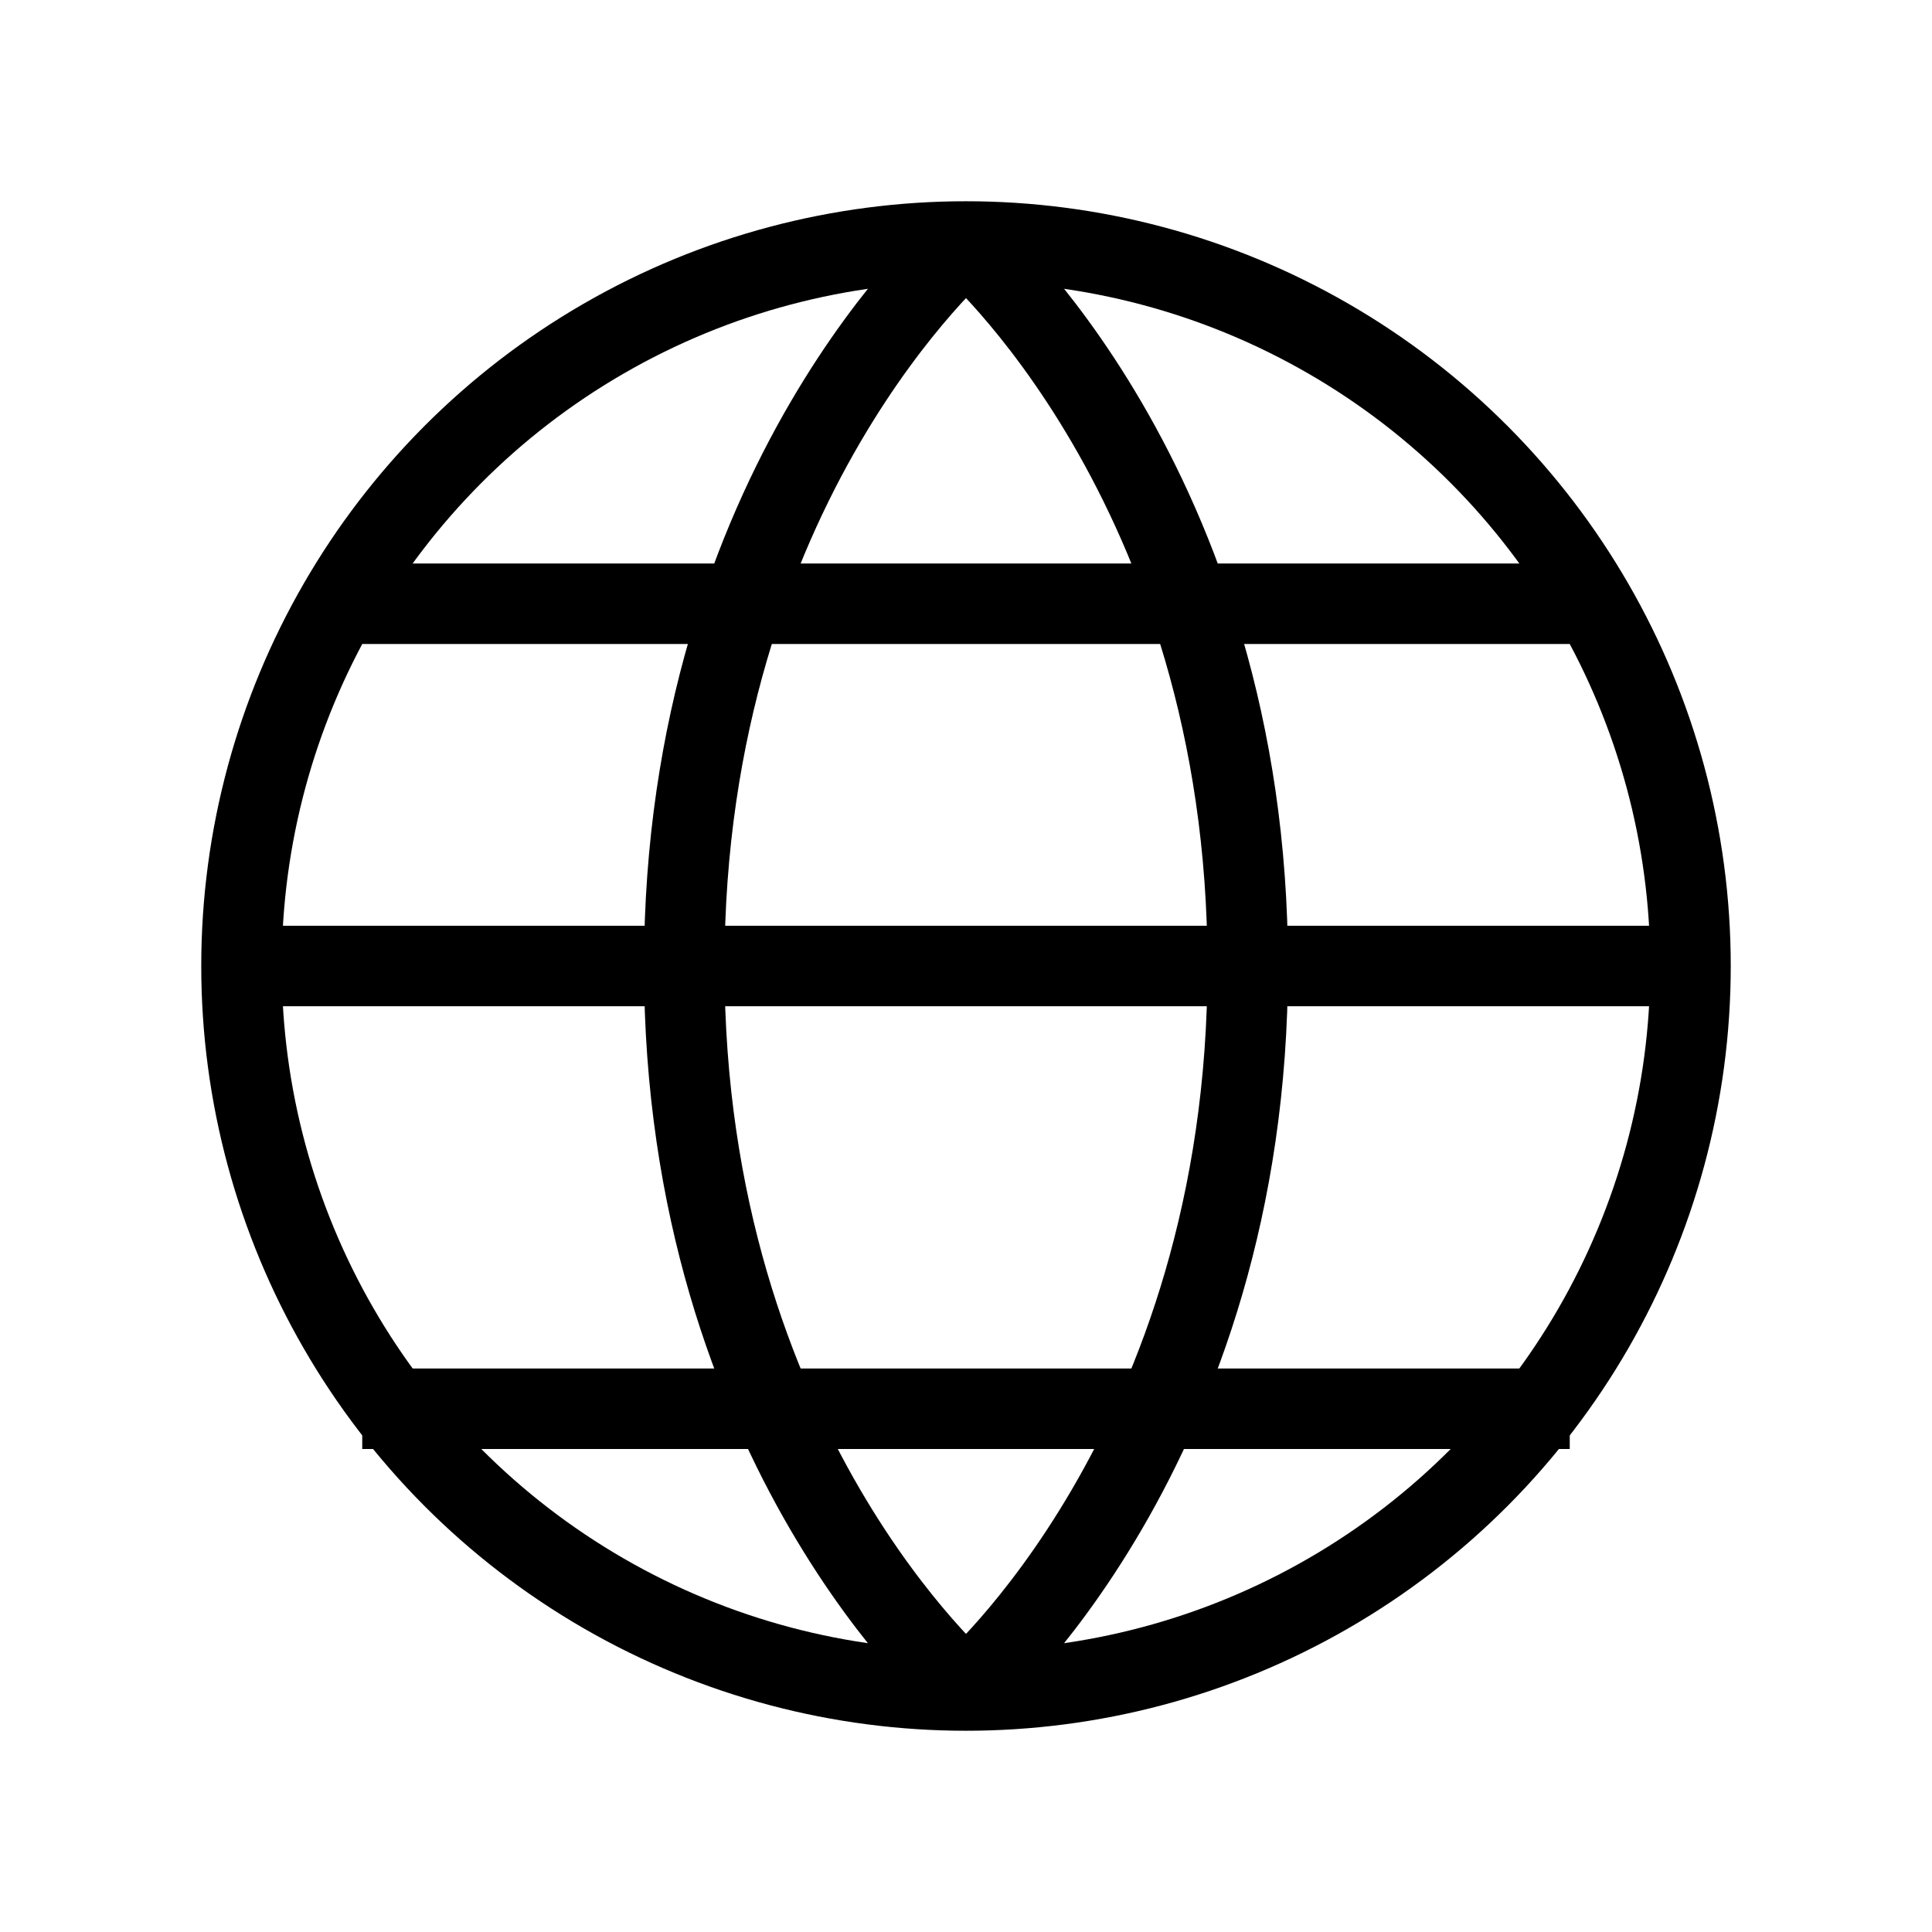         <svg viewBox="0 0 24 24" width="24" height="24" fill="none" xmlns="http://www.w3.org/2000/svg">
          <g id="SVGRepo_bgCarrier" strokeWidth="0"></g>
          <g
            id="SVGRepo_tracerCarrier"
            strokeLinecap="round"
            strokeLinejoin="round"
          ></g>
          <g id="SVGRepo_iconCarrier">
            
            <rect width="24" height="24" fill="white"></rect>
            <circle
              cx="12"
              cy="12"
              r="9"
              stroke="#000000"
              strokeLinejoin="round"
            ></circle>
            <path
              d="M12 3C12 3 8.5 6 8.5 12C8.5 18 12 21 12 21"
              stroke="#000000"
              strokeLinejoin="round"
            ></path>
            <path
              d="M12 3C12 3 15.5 6 15.5 12C15.5 18 12 21 12 21"
              stroke="#000000"
              strokeLinejoin="round"
            ></path>
            <path d="M3 12H21" stroke="#000000" strokeLinejoin="round"></path>
            <path
              d="M19.5 7.5H4.5"
              stroke="#000000"
              strokeLinejoin="round"
            ></path>
            <g filter="url(#filter0_d_15_556)">
              
              <path
                d="M19.5 16.5H4.5"
                stroke="#000000"
                strokeLinejoin="round"
              ></path>
            </g>
            <defs>
              
              <filter
                id="filter0_d_15_556"
                x="3.5"
                y="16"
                width="17"
                height="3"
                filterUnits="userSpaceOnUse"
                colorInterpolationFilters="sRGB"
              >
                
                <feFlood
                  floodOpacity="0"
                  result="BackgroundImageFix"
                ></feFlood>
                <feColorMatrix
                  in="SourceAlpha"
                  type="matrix"
                  values="0 0 0 0 0 0 0 0 0 0 0 0 0 0 0 0 0 0 127 0"
                  result="hardAlpha"
                ></feColorMatrix>
                <feOffset dy="1"></feOffset>
                <feGaussianBlur stdDeviation="0.5"></feGaussianBlur>
                <feColorMatrix
                  type="matrix"
                  values="0 0 0 0 0 0 0 0 0 0 0 0 0 0 0 0 0 0 0.1 0"
                ></feColorMatrix>
                <feBlend
                  mode="normal"
                  in2="BackgroundImageFix"
                  result="effect1_dropShadow_15_556"
                ></feBlend>
                <feBlend
                  mode="normal"
                  in="SourceGraphic"
                  in2="effect1_dropShadow_15_556"
                  result="shape"
                ></feBlend>
              </filter>
            </defs>
          </g>
        </svg>